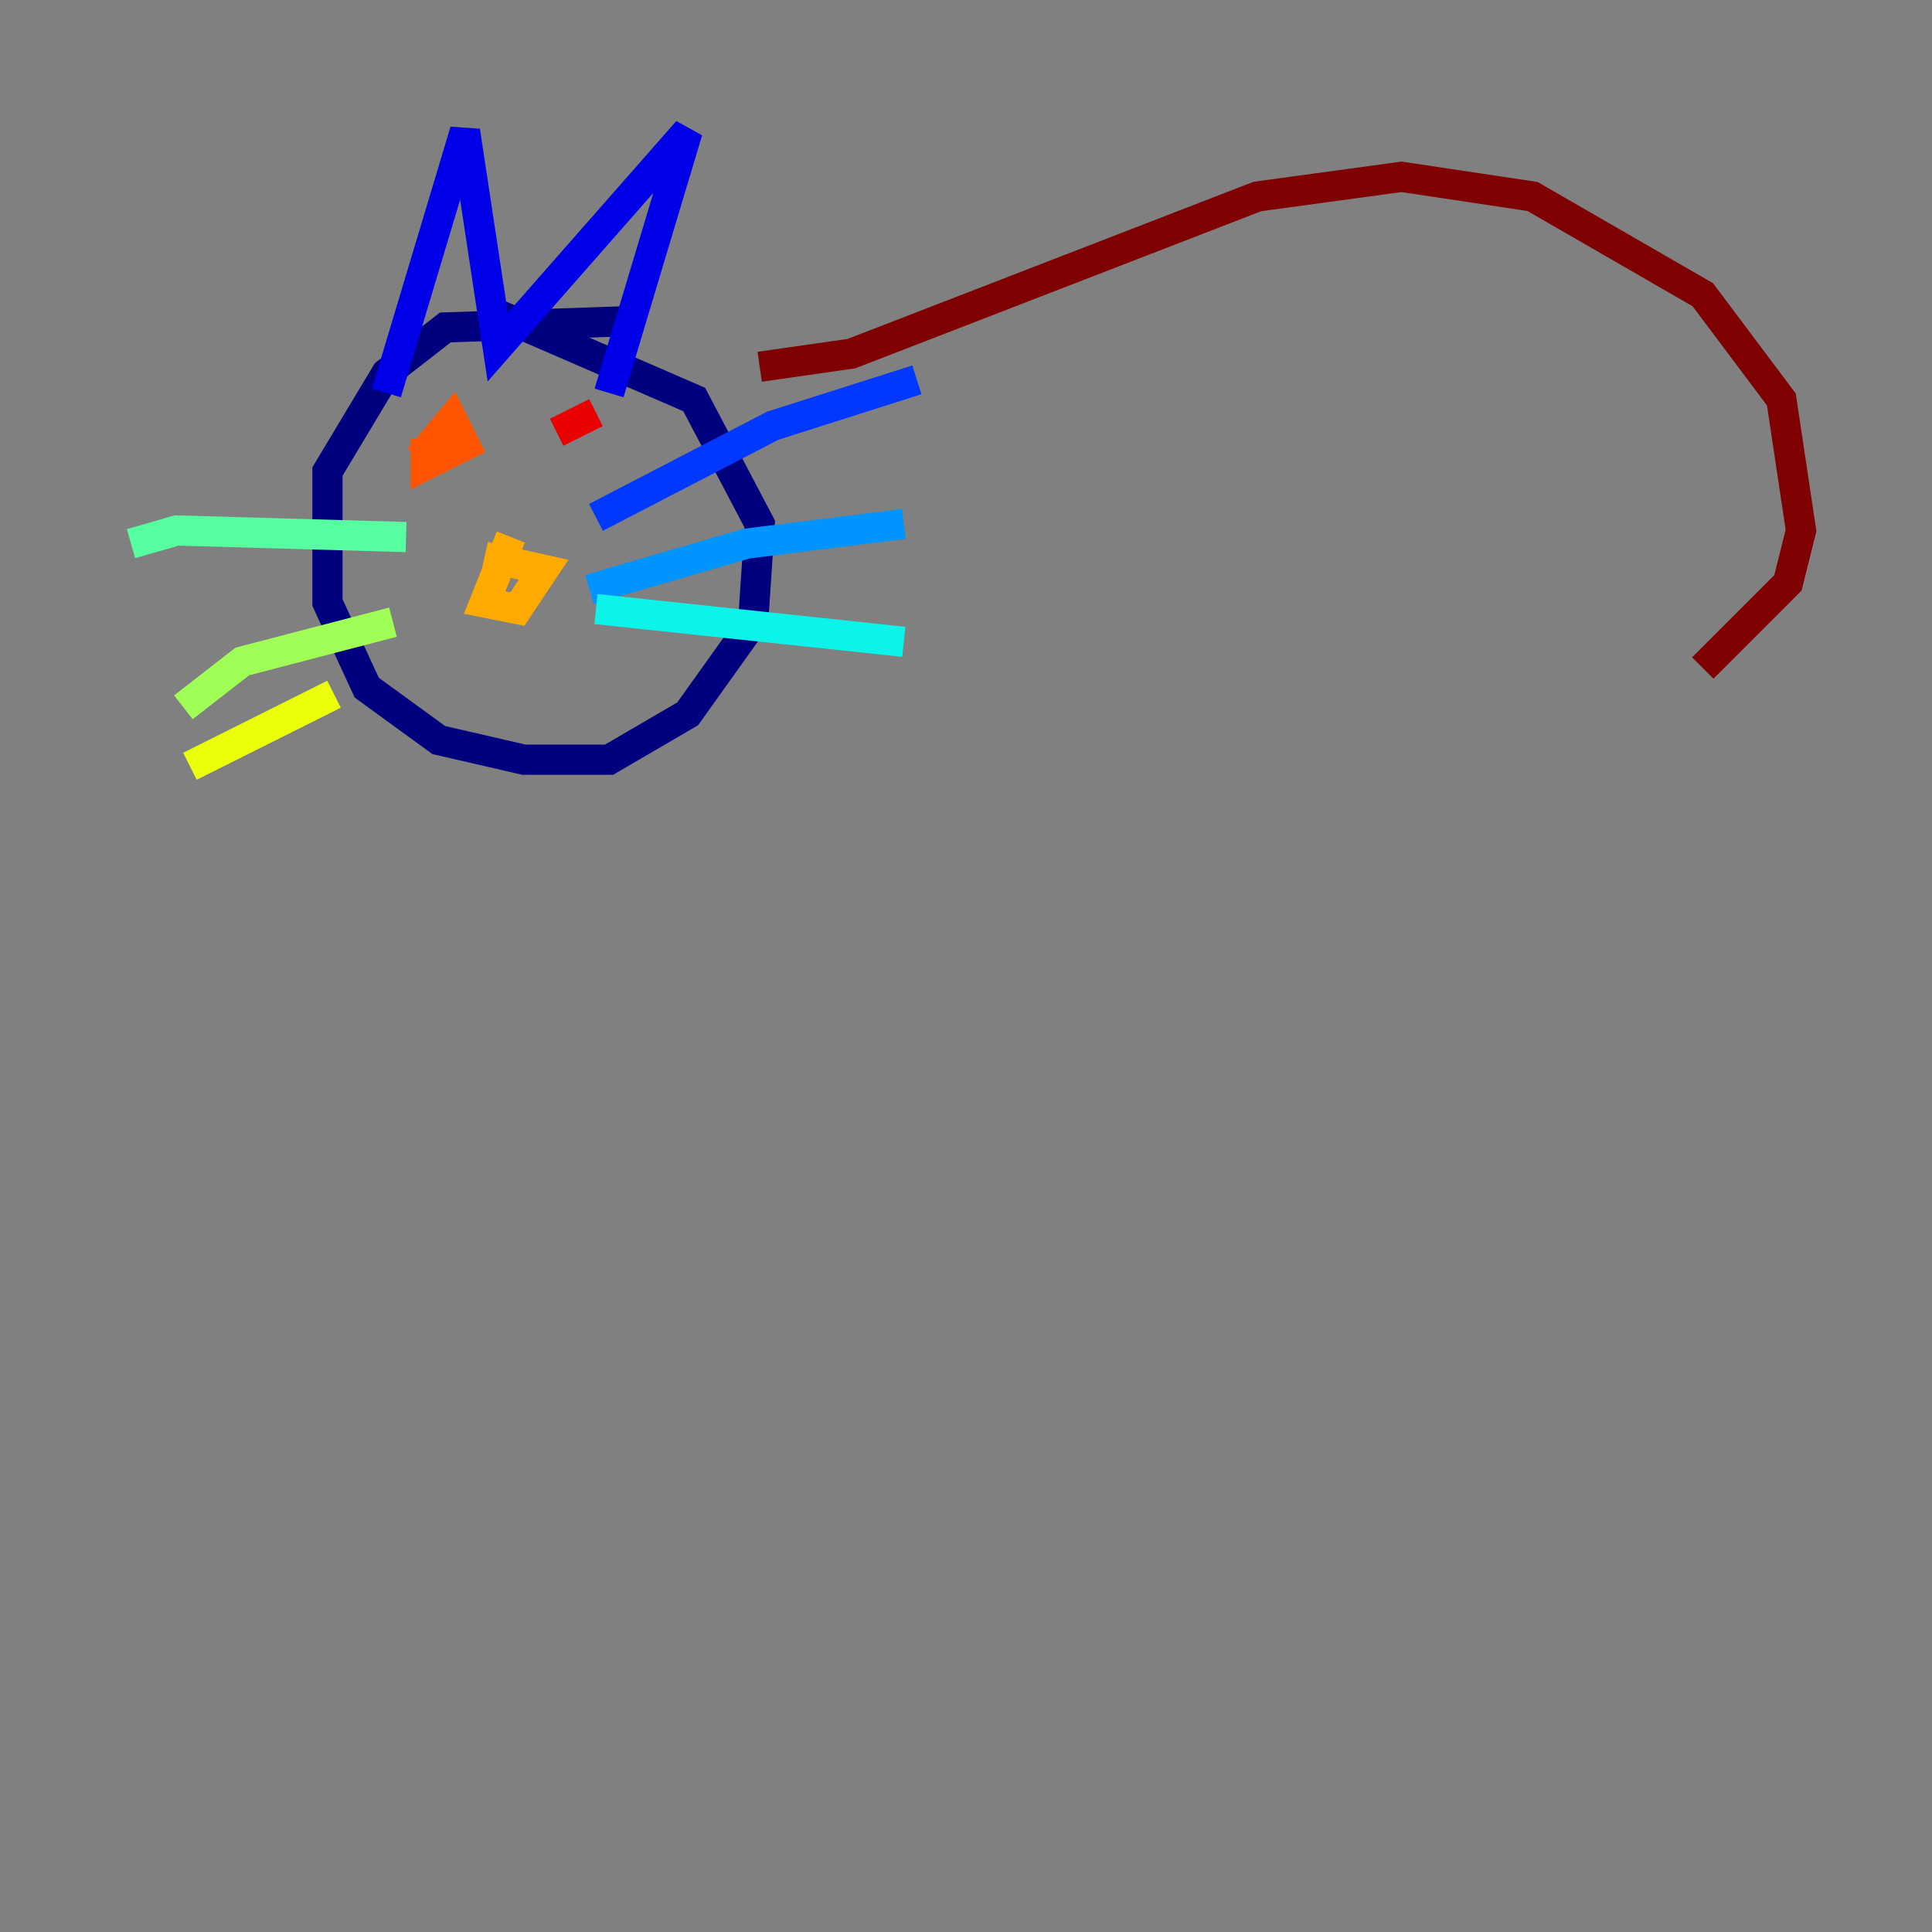 <?xml version="1.0" encoding="utf-8" ?>
<svg baseProfile="tiny" height="128" version="1.2" viewBox="0,0,128,128" width="128" xmlns="http://www.w3.org/2000/svg" xmlns:ev="http://www.w3.org/2001/xml-events" xmlns:xlink="http://www.w3.org/1999/xlink"><rect x="0" y="0" width="128" height="128" fill="#808080" stroke="none"/><defs /><polyline fill="none" points="42.088,21.261 29.505,21.695 25.6,24.732 21.695,31.241 21.695,39.919 24.298,45.559 29.071,49.031 34.712,50.332 40.352,50.332 45.559,47.295 49.898,41.22 50.332,34.712 45.993,26.468 32.976,20.827" stroke="#00007f" stroke-width="2" /><polyline fill="none" points="25.6,26.034 30.807,8.678 32.976,22.997 45.559,8.678 40.352,26.034" stroke="#0000e8" stroke-width="2" /><polyline fill="none" points="39.485,34.278 51.2,28.203 60.746,25.166" stroke="#0038ff" stroke-width="2" /><polyline fill="none" points="39.051,39.051 49.464,36.014 59.878,34.712" stroke="#0094ff" stroke-width="2" /><polyline fill="none" points="39.485,40.352 59.878,42.522" stroke="#0cf4ea" stroke-width="2" /><polyline fill="none" points="26.902,35.58 11.715,35.146 8.678,36.014" stroke="#56ffa0" stroke-width="2" /><polyline fill="none" points="26.034,41.22 16.054,43.824 12.149,46.861" stroke="#a0ff56" stroke-width="2" /><polyline fill="none" points="22.129,45.993 12.583,50.766" stroke="#eaff0c" stroke-width="2" /><polyline fill="none" points="33.844,35.58 32.108,39.919 34.278,40.352 36.014,37.749 32.108,36.881" stroke="#ffaa00" stroke-width="2" /><polyline fill="none" points="27.77,30.373 29.939,27.77 30.807,29.505 28.203,30.807 28.203,29.071" stroke="#ff5500" stroke-width="2" /><polyline fill="none" points="36.881,28.637 39.485,27.336" stroke="#e80000" stroke-width="2" /><polyline fill="none" points="50.332,24.298 56.407,23.43 83.308,13.017 92.854,11.715 101.532,13.017 112.814,19.525 118.02,26.468 119.322,35.146 118.454,38.617 112.814,44.258" stroke="#7f0000" stroke-width="2" /></svg>